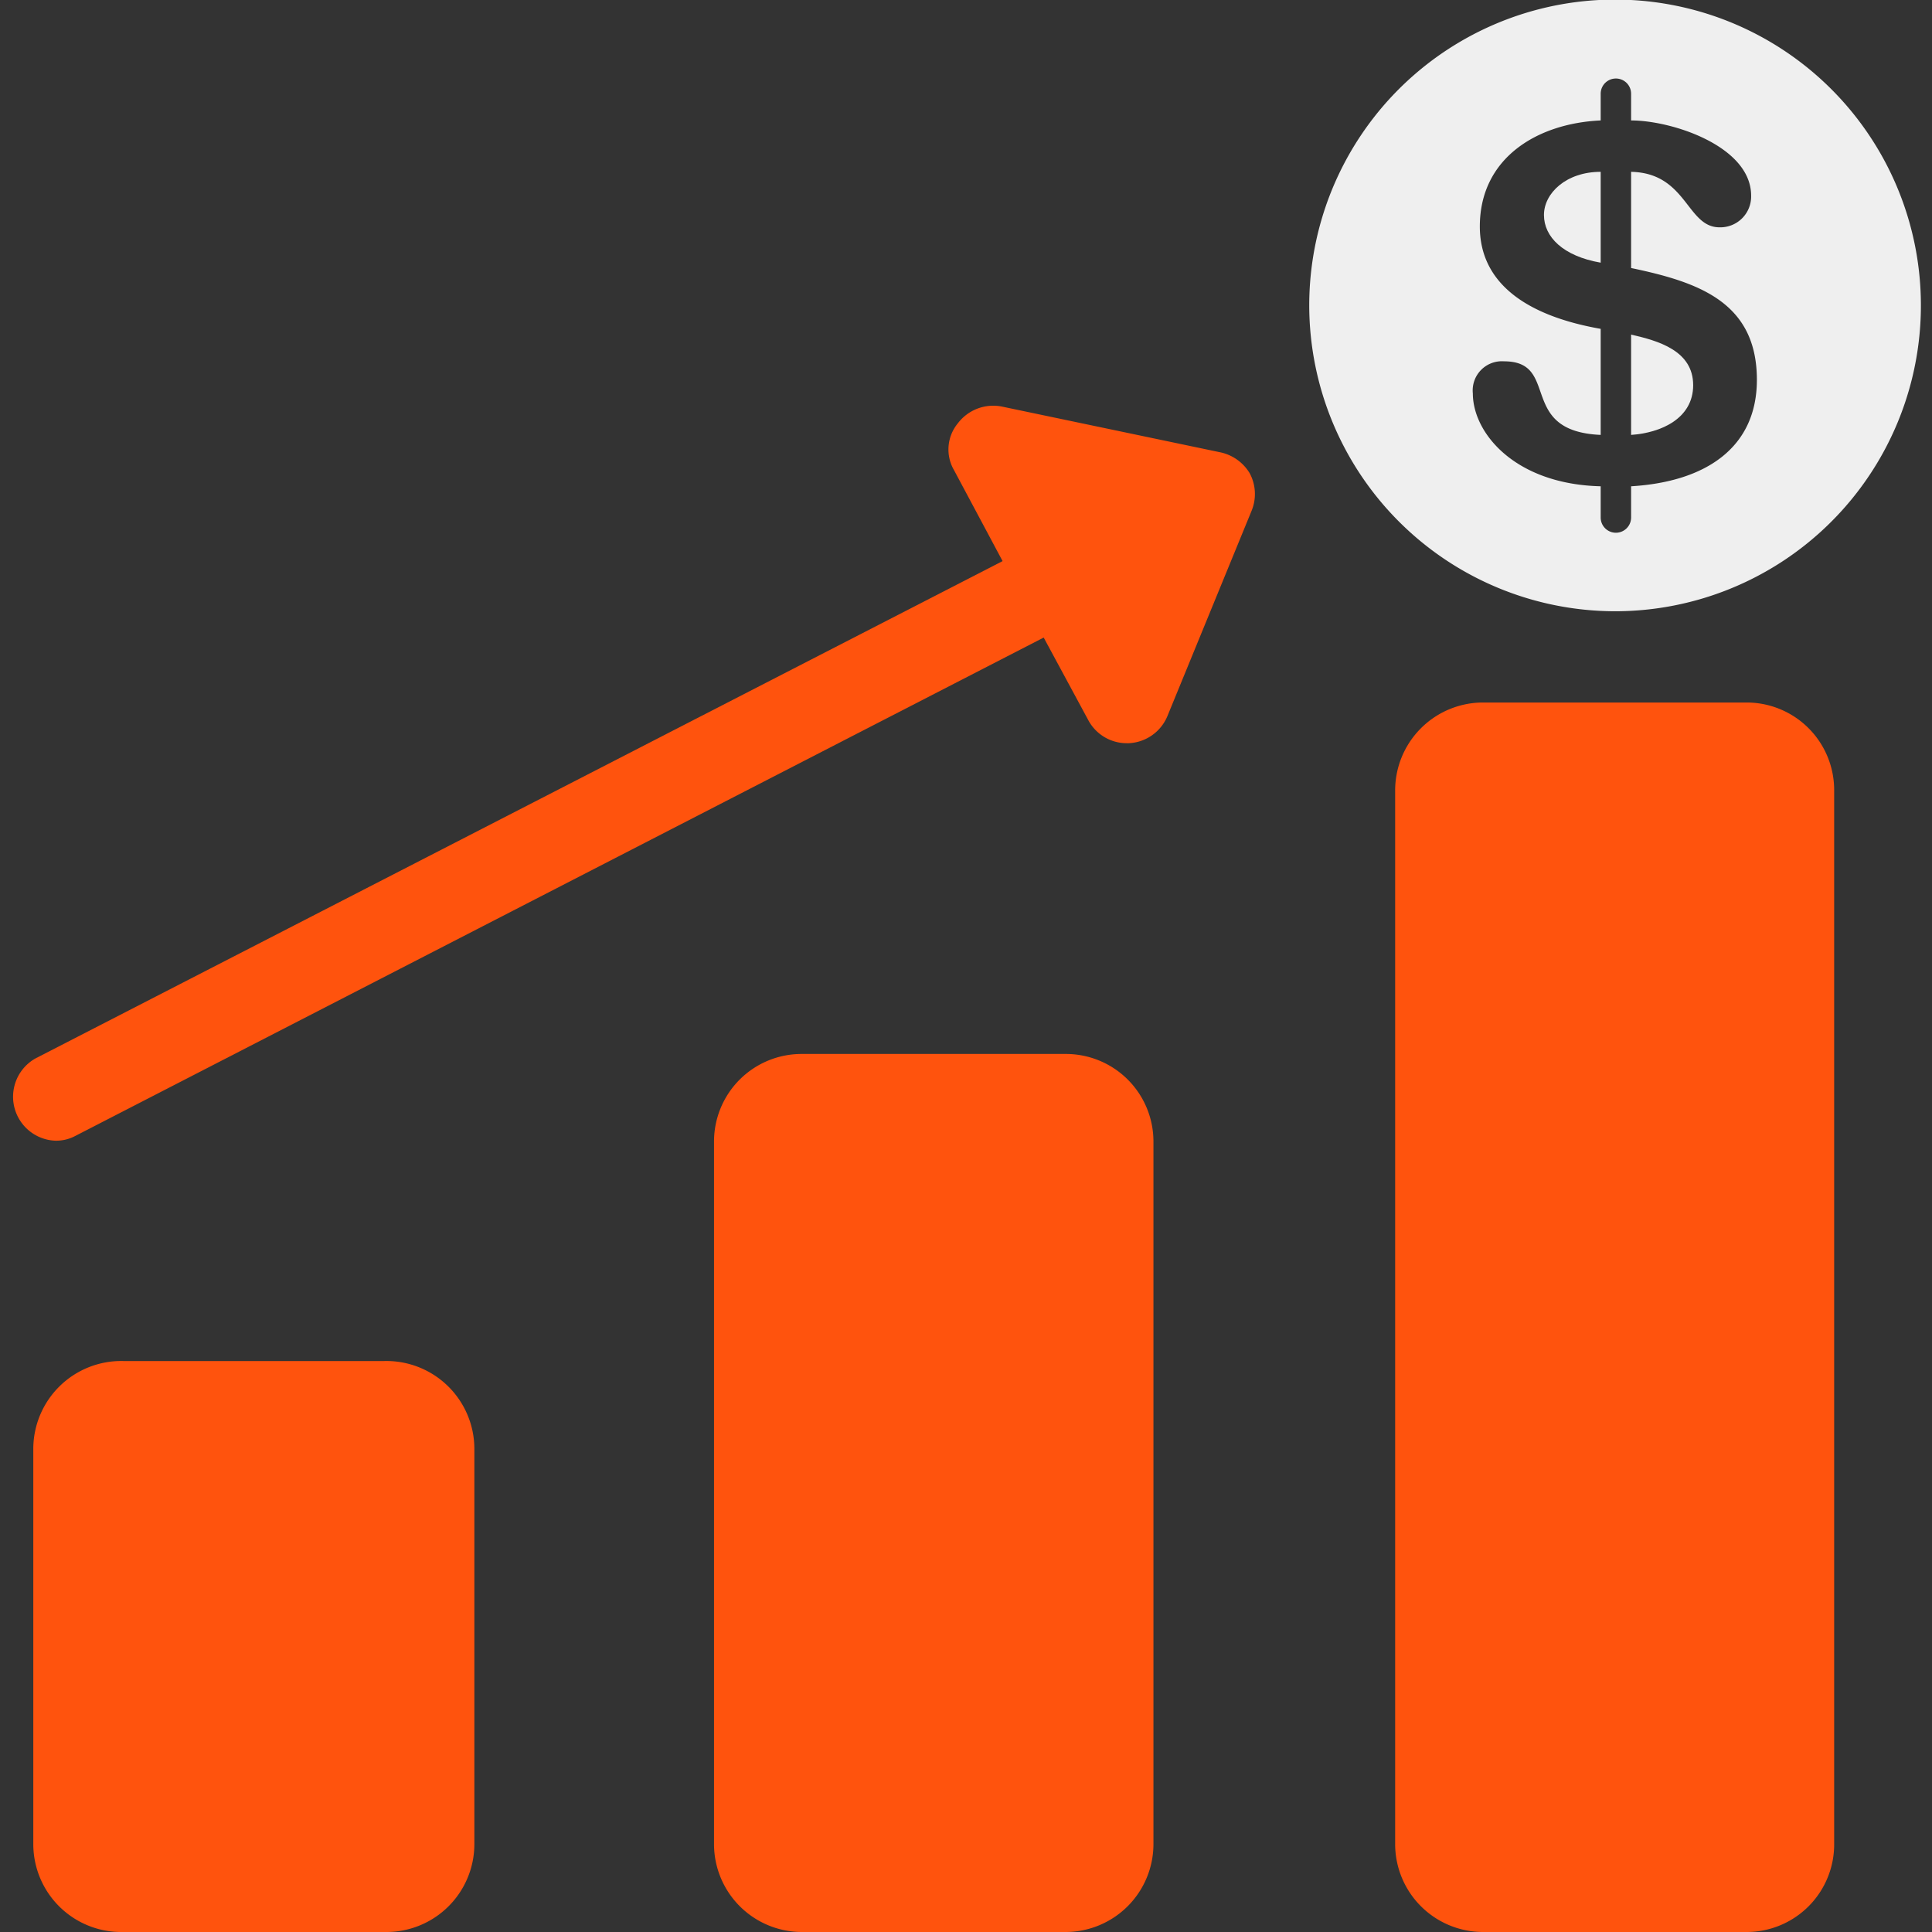 <svg id="Capa_1" data-name="Capa 1" xmlns="http://www.w3.org/2000/svg" viewBox="0 0 47 47"><rect x="0" y="0" width="47" height="47" fill="#333333" stroke="none"/><defs><style>.cls-1{fill:#efefef;}.cls-2{fill:#ff530d;}</style></defs><title>Artboard 1</title><g id="Layer_1" data-name="Layer 1"><path class="cls-1" d="M41.19,9.37c0-.84-.85-1.08-1.51-1.23v2.44C40.41,10.53,41.19,10.18,41.19,9.37Z"/><path class="cls-1" d="M38.94,4.18c-.84,0-1.38.52-1.38,1.05s.46,1,1.38,1.16V4.18Z"/><path class="cls-1" d="M39.28,14.87a7.44,7.44,0,1,0-7.43-7.44A7.45,7.45,0,0,0,39.28,14.87ZM36,5.51C36,3.84,37.4,3,38.94,2.93V2.28a.37.37,0,1,1,.74,0v.65c1,0,2.92.63,2.92,1.83a.75.75,0,0,1-.77.77c-.8,0-.79-1.32-2.15-1.35V6.52c1.62.34,3.06.82,3.06,2.72,0,1.64-1.23,2.48-3.06,2.59v.76a.37.37,0,1,1-.74,0v-.76c-2.08-.05-3.11-1.29-3.11-2.26a.71.71,0,0,1,.76-.78c1.38,0,.31,1.7,2.35,1.79V8C37.12,7.68,36,6.88,36,5.51Z"/><path class="cls-2" d="M9.35,33.11H3A2.14,2.14,0,0,0,.81,35.25v9.61A2.14,2.14,0,0,0,3,47h6.4a2.14,2.14,0,0,0,2.14-2.14V35.25A2.14,2.14,0,0,0,9.35,33.11Z"/><path class="cls-2" d="M25.92,25.64H19.51a2.13,2.13,0,0,0-2.14,2.13V44.86A2.14,2.14,0,0,0,19.51,47h6.41a2.14,2.14,0,0,0,2.14-2.14V27.77A2.13,2.13,0,0,0,25.92,25.64Z"/><path class="cls-2" d="M42.49,17.09H36.08a2.14,2.14,0,0,0-2.14,2.14V44.86A2.14,2.14,0,0,0,36.08,47h6.41a2.13,2.13,0,0,0,2.13-2.14V19.23A2.13,2.13,0,0,0,42.49,17.09Z"/><path class="cls-2" d="M29.67,11l-5.3-1.11a1.08,1.08,0,0,0-1.07.41,1,1,0,0,0-.09,1.14l1.18,2.21L.86,25.75a1.07,1.07,0,0,0,.49,2,1,1,0,0,0,.49-.12L25.39,15.51l1.08,2a1.06,1.06,0,0,0,.94.57h.05a1.07,1.07,0,0,0,.94-.66l2.05-5a1.07,1.07,0,0,0-.05-.91A1.1,1.1,0,0,0,29.67,11Z"/></g></svg>
